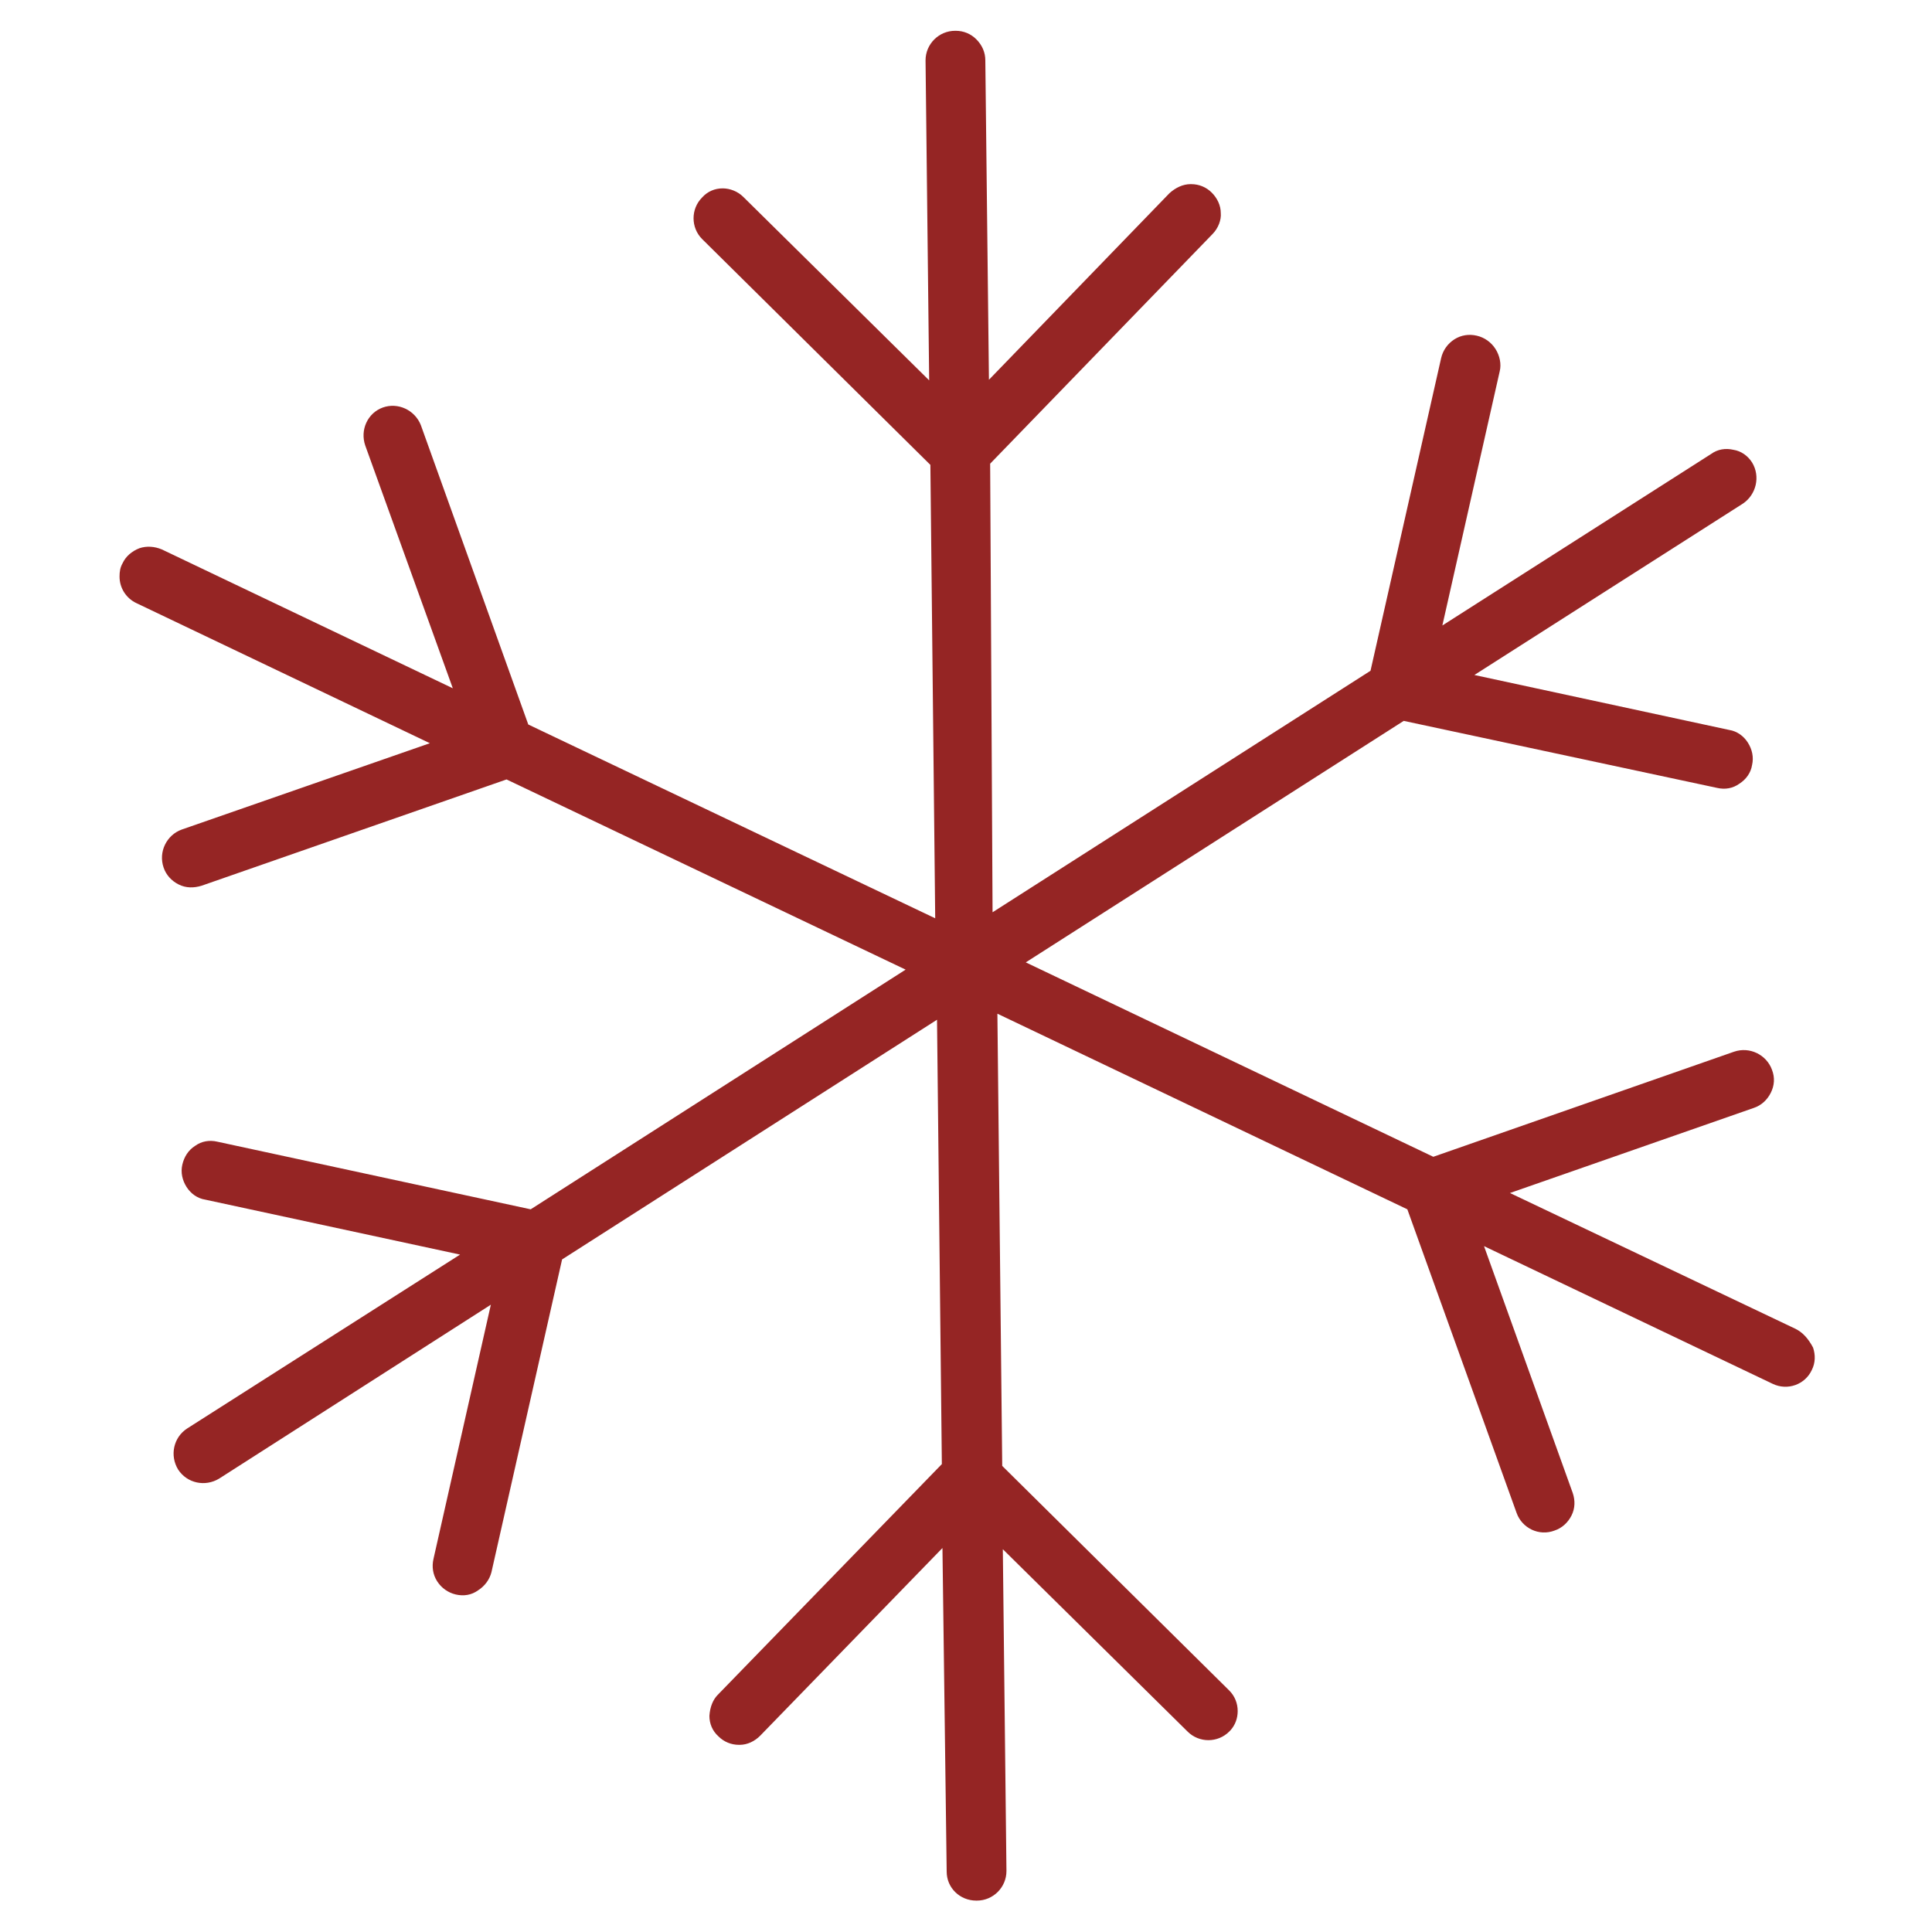 <?xml version="1.0" encoding="utf-8"?>
<!-- Generator: Adobe Illustrator 23.0.2, SVG Export Plug-In . SVG Version: 6.00 Build 0)  -->
<svg version="1.1" id="Layer_1" xmlns="http://www.w3.org/2000/svg" xmlns:xlink="http://www.w3.org/1999/xlink" x="0px" y="0px"
	 width="32px" height="32px" viewBox="0 0 32 32" style="enable-background:new 0 0 32 32;" xml:space="preserve">
<style type="text/css">
	.st0{fill:none;}
	.st1{fill:#952524;}
</style>
<g>
	<rect y="0" class="st0" width="32" height="32"/>
</g>
<path class="st1" d="M29.74,22.01l-4.73-2.25l4.04-1.41c0.12-0.04,0.22-0.13,0.28-0.25c0.06-0.12,0.07-0.25,0.02-0.38
	c-0.09-0.25-0.37-0.39-0.63-0.3l-4.98,1.74l-6.75-3.22l6.26-4l5.19,1.11c0.13,0.03,0.26,0.01,0.37-0.07
	c0.11-0.07,0.19-0.18,0.21-0.31c0.03-0.13,0-0.26-0.07-0.37c-0.07-0.11-0.18-0.19-0.31-0.21l-4.22-0.91l4.45-2.84
	c0.22-0.15,0.29-0.45,0.15-0.68c-0.07-0.11-0.18-0.19-0.31-0.21c-0.13-0.03-0.26-0.01-0.37,0.07l-4.45,2.84l0.95-4.21
	c0.03-0.12,0-0.26-0.07-0.37c-0.07-0.11-0.18-0.19-0.31-0.22c-0.13-0.03-0.26-0.01-0.37,0.06c-0.11,0.07-0.19,0.18-0.22,0.31
	l-1.17,5.18l-6.26,4L16.4,7.68l3.68-3.8c0.1-0.1,0.15-0.24,0.14-0.35c0-0.13-0.06-0.25-0.15-0.34c-0.09-0.09-0.21-0.14-0.34-0.14
	h-0.01c-0.13,0-0.25,0.06-0.35,0.15l-2.99,3.09L16.32,1c0-0.13-0.05-0.25-0.15-0.35c-0.09-0.09-0.21-0.14-0.34-0.14h-0.01
	c-0.27,0-0.49,0.22-0.49,0.49l0.06,5.3l-3.08-3.04c-0.09-0.09-0.22-0.14-0.34-0.14h0c-0.13,0-0.25,0.05-0.34,0.15
	c-0.19,0.19-0.19,0.5,0,0.69l3.78,3.74l0.08,7.51L8.75,12L6.97,7.04C6.87,6.79,6.59,6.66,6.34,6.75C6.09,6.84,5.96,7.12,6.05,7.38
	l1.45,4.02L2.68,9.1C2.56,9.05,2.43,9.04,2.31,9.08C2.18,9.13,2.08,9.22,2.03,9.33C1.99,9.4,1.98,9.47,1.98,9.55
	c0,0.19,0.11,0.36,0.28,0.44l4.86,2.32l-4.11,1.43c-0.25,0.09-0.39,0.37-0.3,0.63c0.04,0.12,0.13,0.22,0.25,0.28
	c0.12,0.06,0.25,0.06,0.38,0.02l5.05-1.76l6.61,3.15l-6.21,3.97l-5.19-1.12c-0.13-0.03-0.26-0.01-0.37,0.07
	c-0.11,0.07-0.18,0.18-0.21,0.31c-0.03,0.13,0,0.26,0.07,0.37c0.07,0.11,0.18,0.19,0.31,0.21l4.22,0.91L3.1,23.66
	c-0.23,0.15-0.29,0.45-0.15,0.68c0.15,0.23,0.45,0.29,0.68,0.15l4.5-2.88l-0.95,4.21c-0.03,0.13-0.01,0.26,0.06,0.37
	c0.07,0.11,0.18,0.19,0.31,0.22c0.13,0.03,0.26,0.01,0.37-0.07c0.11-0.07,0.19-0.18,0.22-0.3l1.17-5.18l6.21-3.97l0.08,7.36
	l-3.71,3.82c-0.08,0.08-0.13,0.2-0.14,0.35c0,0.13,0.05,0.25,0.15,0.34c0.09,0.09,0.21,0.14,0.34,0.14h0.01
	c0.13,0,0.25-0.06,0.34-0.15l3.02-3.11L15.68,31c0,0.27,0.22,0.48,0.49,0.48h0.01c0.27,0,0.49-0.22,0.49-0.49l-0.06-5.33l3.06,3.02
	c0.19,0.19,0.5,0.19,0.69,0l0.02-0.02v0c0.08-0.09,0.12-0.2,0.12-0.32c0-0.13-0.05-0.25-0.14-0.34l-3.76-3.72l-0.08-7.49l6.79,3.24
	l1.81,5.03c0.09,0.25,0.37,0.39,0.63,0.29c0.12-0.04,0.22-0.13,0.28-0.25c0.06-0.12,0.06-0.25,0.02-0.37l-1.47-4.09l4.78,2.28
	c0.25,0.12,0.54,0.01,0.65-0.23c0.06-0.12,0.06-0.25,0.02-0.37C29.95,22.17,29.86,22.07,29.74,22.01"/>
</svg>
